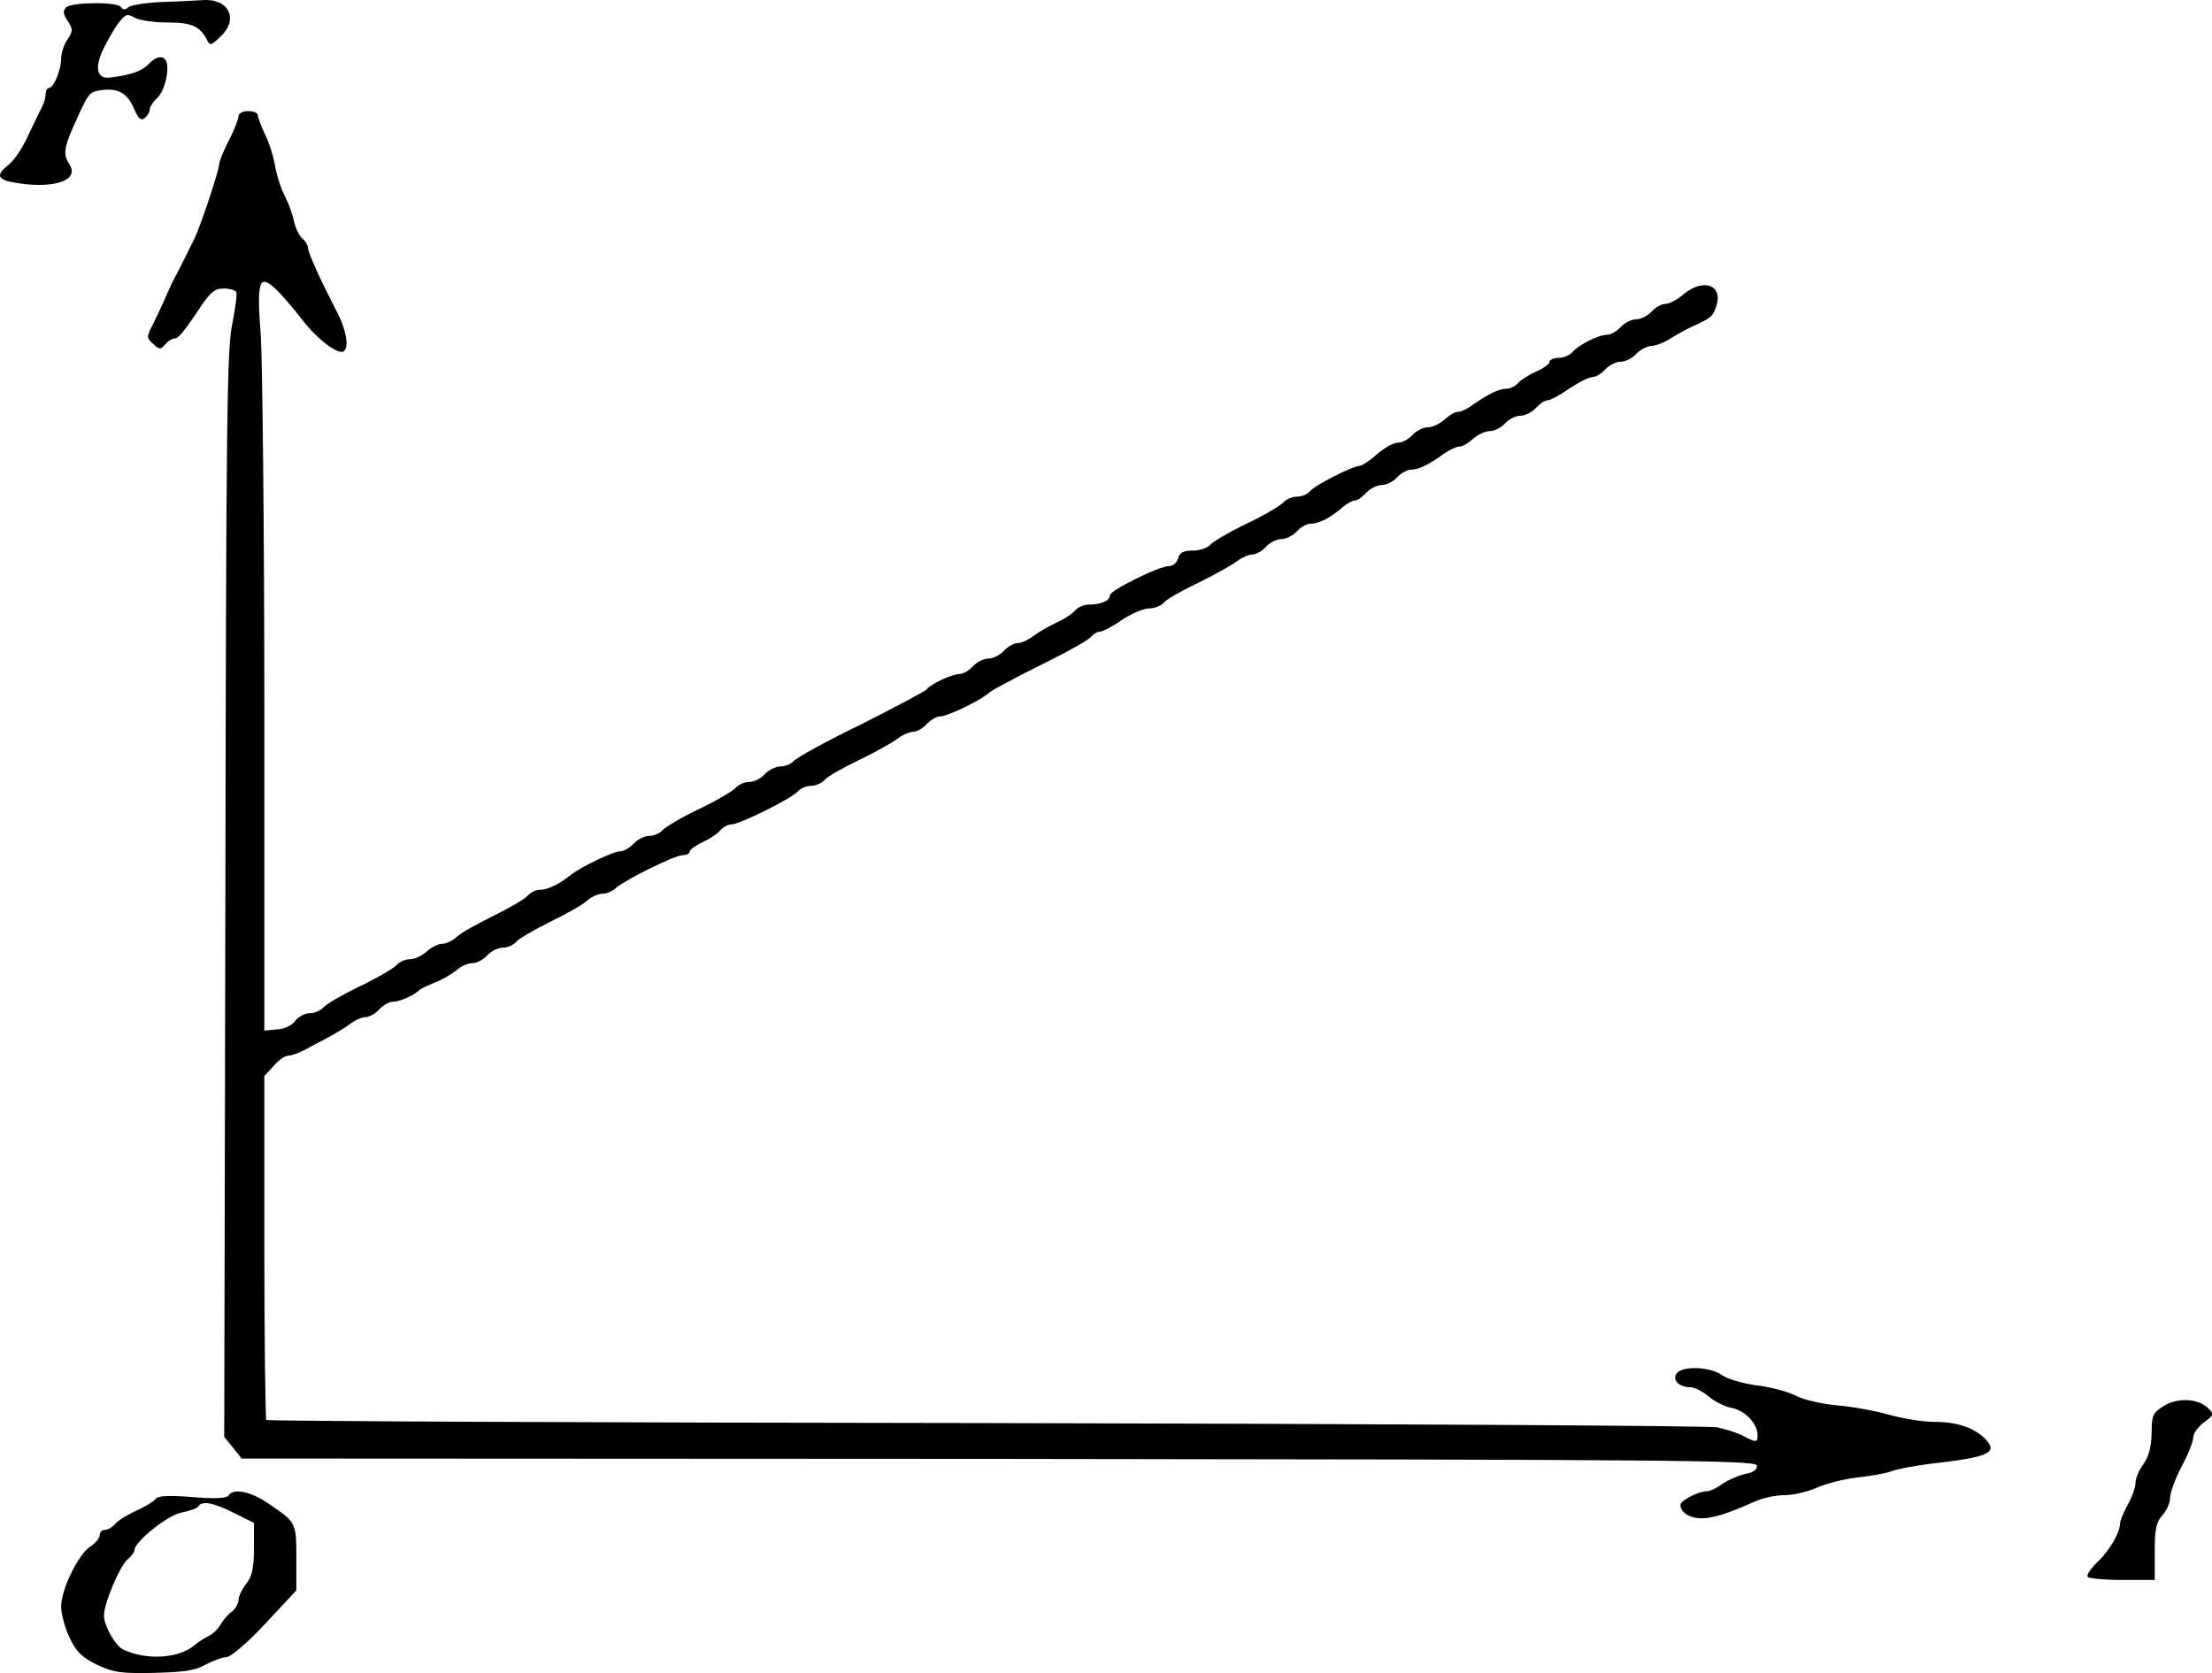 <?xml version="1.0" standalone="no"?>
<!DOCTYPE svg PUBLIC "-//W3C//DTD SVG 20010904//EN"
 "http://www.w3.org/TR/2001/REC-SVG-20010904/DTD/svg10.dtd">
<svg version="1.0" xmlns="http://www.w3.org/2000/svg"
 width="573.713pt" height="433.985pt" viewBox="0 0 573.713 433.985"
 preserveAspectRatio="xMidYMid meet">
<g transform="translate(-18.141,523.821) scale(0.1,-0.1)"
fill="#000000" stroke="none">
<g>
<path d="M600 5233 c-41 -2 -80 -8 -86 -14 -8 -7 -14 -7 -19 1 -8 14 -128 13
-142 -1 -9 -9 -8 -18 4 -35 14 -22 14 -26 -1 -49 -9 -13 -16 -35 -16 -49 0
-29 -19 -76 -32 -76 -4 0 -8 -7 -8 -15 0 -8 -4 -23 -9 -33 -5 -9 -21 -43 -36
-74 -14 -32 -37 -66 -51 -77 -32 -25 -30 -37 7 -45 103 -20 178 2 151 45 -17
26 -15 42 9 97 38 86 41 90 65 95 48 9 74 -4 92 -44 12 -29 19 -35 29 -27 7 6
13 16 13 23 0 6 9 20 19 29 19 17 32 70 24 94 -7 18 -27 15 -47 -7 -16 -17
-47 -28 -100 -34 -33 -4 -40 25 -17 73 12 25 30 56 41 70 17 22 22 23 39 13
12 -7 49 -13 84 -13 64 0 86 -9 104 -43 9 -18 11 -18 36 6 48 44 23 99 -44 95
-19 -1 -68 -4 -109 -5z"/>
</g>
<g>
<path d="M800 4937 c0 -8 -11 -36 -25 -63 -14 -27 -25 -55 -25 -61 0 -16 -48
-160 -64 -193 -22 -45 -42 -85 -53 -105 -6 -11 -16 -33 -23 -50 -7 -16 -21
-46 -31 -66 -18 -35 -18 -37 0 -53 16 -15 19 -15 31 -1 7 8 17 15 23 15 11 0
24 15 69 83 25 37 37 47 59 47 15 0 30 -4 33 -9 3 -4 -2 -42 -10 -82 -14 -65
-16 -243 -18 -1481 l-3 -1407 23 -28 22 -28 1964 -1 c1747 -2 1963 -3 1966
-17 2 -10 -8 -18 -30 -22 -18 -4 -45 -16 -60 -26 -14 -11 -32 -19 -40 -19 -22
0 -68 -24 -68 -35 0 -20 24 -35 55 -35 30 0 67 12 137 43 21 10 56 17 78 17
23 0 60 9 83 19 24 11 72 23 107 27 36 4 76 11 90 17 14 5 57 13 95 18 151 17
178 28 149 61 -29 32 -75 48 -134 48 -32 0 -86 9 -121 19 -35 10 -95 21 -134
24 -40 4 -86 14 -108 26 -21 10 -66 22 -100 26 -34 4 -74 16 -89 26 -30 22
-100 25 -117 6 -14 -17 4 -37 34 -37 11 0 33 -11 48 -24 15 -13 43 -27 61 -30
34 -7 66 -41 66 -71 0 -19 -4 -19 -38 -1 -15 8 -45 17 -67 22 -22 4 -877 9
-1899 11 -1023 1 -1861 5 -1864 8 -2 2 -5 204 -5 448 l0 444 24 26 c12 15 30
27 38 27 9 0 27 7 41 14 14 8 41 22 60 32 19 10 46 26 59 36 13 10 31 18 41
18 9 0 25 9 35 20 10 11 26 20 37 20 17 0 56 18 68 31 3 3 21 11 40 19 19 7
44 22 56 32 11 10 29 18 41 18 11 0 28 9 38 20 10 11 28 20 40 20 13 0 28 7
35 15 6 8 46 31 88 52 43 21 86 45 96 55 11 10 29 18 40 18 11 0 27 7 35 15
25 22 153 85 173 85 10 0 18 4 18 9 0 5 15 16 34 25 18 8 39 22 46 31 7 8 20
15 29 15 21 0 156 67 171 85 7 8 23 15 35 15 12 0 28 7 35 15 6 8 46 31 88 51
43 21 88 46 101 56 13 10 31 18 41 18 9 0 25 9 35 20 10 11 26 20 35 20 19 0
102 40 128 62 9 8 70 40 134 72 64 31 122 64 129 72 6 8 17 14 24 14 6 0 32
13 56 30 24 16 56 30 70 30 15 0 32 7 39 15 6 8 46 31 88 51 43 21 88 46 101
56 13 10 31 18 41 18 9 0 25 9 35 20 10 11 28 20 40 20 12 0 30 9 40 20 10 11
26 20 37 20 21 0 52 16 82 43 11 9 25 17 31 17 7 0 20 9 30 20 10 11 28 20 40
20 12 0 30 9 40 20 10 11 26 20 37 20 19 0 47 14 87 43 13 9 30 17 38 17 8 0
23 9 35 20 12 11 31 20 43 20 12 0 30 9 40 20 10 11 28 20 40 20 12 0 30 9 40
20 10 11 23 20 30 20 7 0 32 13 56 30 24 16 51 30 60 30 9 0 24 9 34 20 10 11
28 20 40 20 12 0 30 9 40 20 10 11 28 20 39 21 12 0 35 9 51 20 17 10 41 24
55 30 49 22 54 26 63 53 18 55 -33 74 -85 31 -16 -14 -37 -25 -47 -25 -10 0
-26 -9 -36 -20 -10 -11 -28 -20 -40 -20 -12 0 -30 -9 -40 -20 -10 -11 -26 -20
-35 -20 -22 0 -74 -26 -90 -45 -7 -8 -23 -15 -36 -15 -13 0 -24 -5 -24 -11 0
-5 -15 -16 -33 -24 -19 -8 -39 -21 -47 -29 -7 -9 -21 -16 -31 -16 -20 0 -48
-14 -88 -42 -13 -10 -30 -18 -38 -18 -8 0 -23 -9 -35 -20 -12 -11 -31 -20 -43
-20 -12 0 -30 -9 -40 -20 -10 -11 -27 -20 -38 -20 -11 0 -35 -13 -54 -30 -18
-16 -39 -30 -45 -30 -17 0 -116 -50 -129 -66 -6 -8 -22 -14 -34 -14 -12 0 -28
-7 -35 -15 -7 -8 -49 -33 -95 -55 -46 -22 -88 -47 -95 -55 -7 -8 -27 -15 -45
-15 -24 0 -34 -5 -38 -20 -3 -11 -13 -20 -23 -20 -27 0 -153 -63 -154 -76 0
-14 -23 -24 -55 -24 -12 0 -28 -7 -35 -15 -7 -9 -29 -23 -49 -32 -20 -9 -47
-25 -60 -35 -13 -10 -31 -18 -41 -18 -9 0 -25 -9 -35 -20 -10 -11 -28 -20 -40
-20 -12 0 -30 -9 -40 -20 -10 -11 -26 -20 -35 -20 -19 0 -77 -27 -85 -40 -3
-4 -79 -45 -169 -90 -91 -44 -170 -88 -176 -96 -7 -7 -22 -14 -35 -14 -12 0
-30 -9 -40 -20 -10 -11 -28 -20 -40 -20 -13 0 -28 -7 -35 -15 -7 -8 -49 -33
-95 -55 -46 -22 -88 -47 -95 -55 -7 -8 -22 -15 -35 -15 -12 0 -30 -9 -40 -20
-10 -11 -26 -20 -35 -20 -18 0 -101 -40 -128 -61 -29 -24 -61 -39 -81 -39 -10
0 -24 -7 -31 -15 -6 -8 -46 -31 -88 -52 -43 -21 -86 -45 -96 -55 -11 -10 -28
-18 -38 -18 -10 0 -28 -9 -40 -20 -12 -11 -32 -20 -44 -20 -12 0 -27 -7 -34
-15 -7 -8 -49 -33 -95 -55 -46 -22 -88 -47 -95 -55 -7 -8 -23 -15 -36 -15 -12
0 -29 -9 -37 -20 -8 -11 -27 -21 -47 -22 l-33 -3 0 835 c0 459 -5 893 -9 964
-11 146 -5 165 38 125 14 -13 46 -50 70 -81 41 -53 96 -93 108 -80 13 12 5 55
-18 100 -46 89 -76 156 -76 168 0 6 -6 17 -14 23 -8 7 -18 27 -22 44 -3 18
-14 48 -24 67 -10 19 -21 54 -25 77 -4 24 -15 61 -26 82 -10 22 -19 45 -19 51
0 5 -11 10 -25 10 -14 0 -25 -6 -25 -13z"/>
</g>
<g>
<path d="M5793 1591 c-28 -18 -31 -24 -31 -70 -1 -35 -7 -60 -21 -80 -12 -16
-21 -38 -21 -50 0 -11 -9 -36 -20 -56 -11 -20 -20 -42 -20 -49 0 -23 -28 -71
-59 -100 -17 -16 -28 -33 -25 -38 3 -4 43 -8 90 -8 l84 0 0 73 c0 59 4 77 20
95 11 12 20 32 20 46 0 13 14 50 30 81 17 31 30 65 30 75 0 10 12 27 28 39 25
18 26 21 11 36 -25 26 -80 29 -116 6z"/>
</g>
<g>
<path d="M774 1359 c-4 -7 -34 -9 -94 -4 -60 5 -90 3 -94 -4 -4 -6 -26 -20
-50 -31 -23 -10 -49 -26 -56 -35 -7 -8 -19 -15 -26 -15 -8 0 -14 -6 -14 -14 0
-7 -11 -21 -24 -29 -32 -21 -76 -112 -76 -156 0 -20 10 -56 22 -81 17 -36 32
-51 71 -70 43 -20 62 -23 149 -21 77 2 107 6 134 22 19 10 43 19 53 19 11 0
54 37 100 86 l81 87 0 84 c0 92 0 92 -72 141 -47 32 -91 41 -104 21z m14 -45
l52 -26 0 -66 c0 -51 -5 -73 -20 -92 -11 -14 -20 -33 -20 -42 0 -9 -8 -23 -17
-30 -10 -7 -23 -22 -29 -33 -6 -11 -20 -25 -31 -30 -12 -6 -29 -17 -38 -25
-41 -34 -125 -39 -185 -10 -19 9 -48 60 -49 86 -1 30 39 126 60 146 11 9 19
20 19 25 0 22 87 92 123 98 20 4 40 11 43 16 9 15 38 10 92 -17z"/>
</g>
</g>
</svg>
